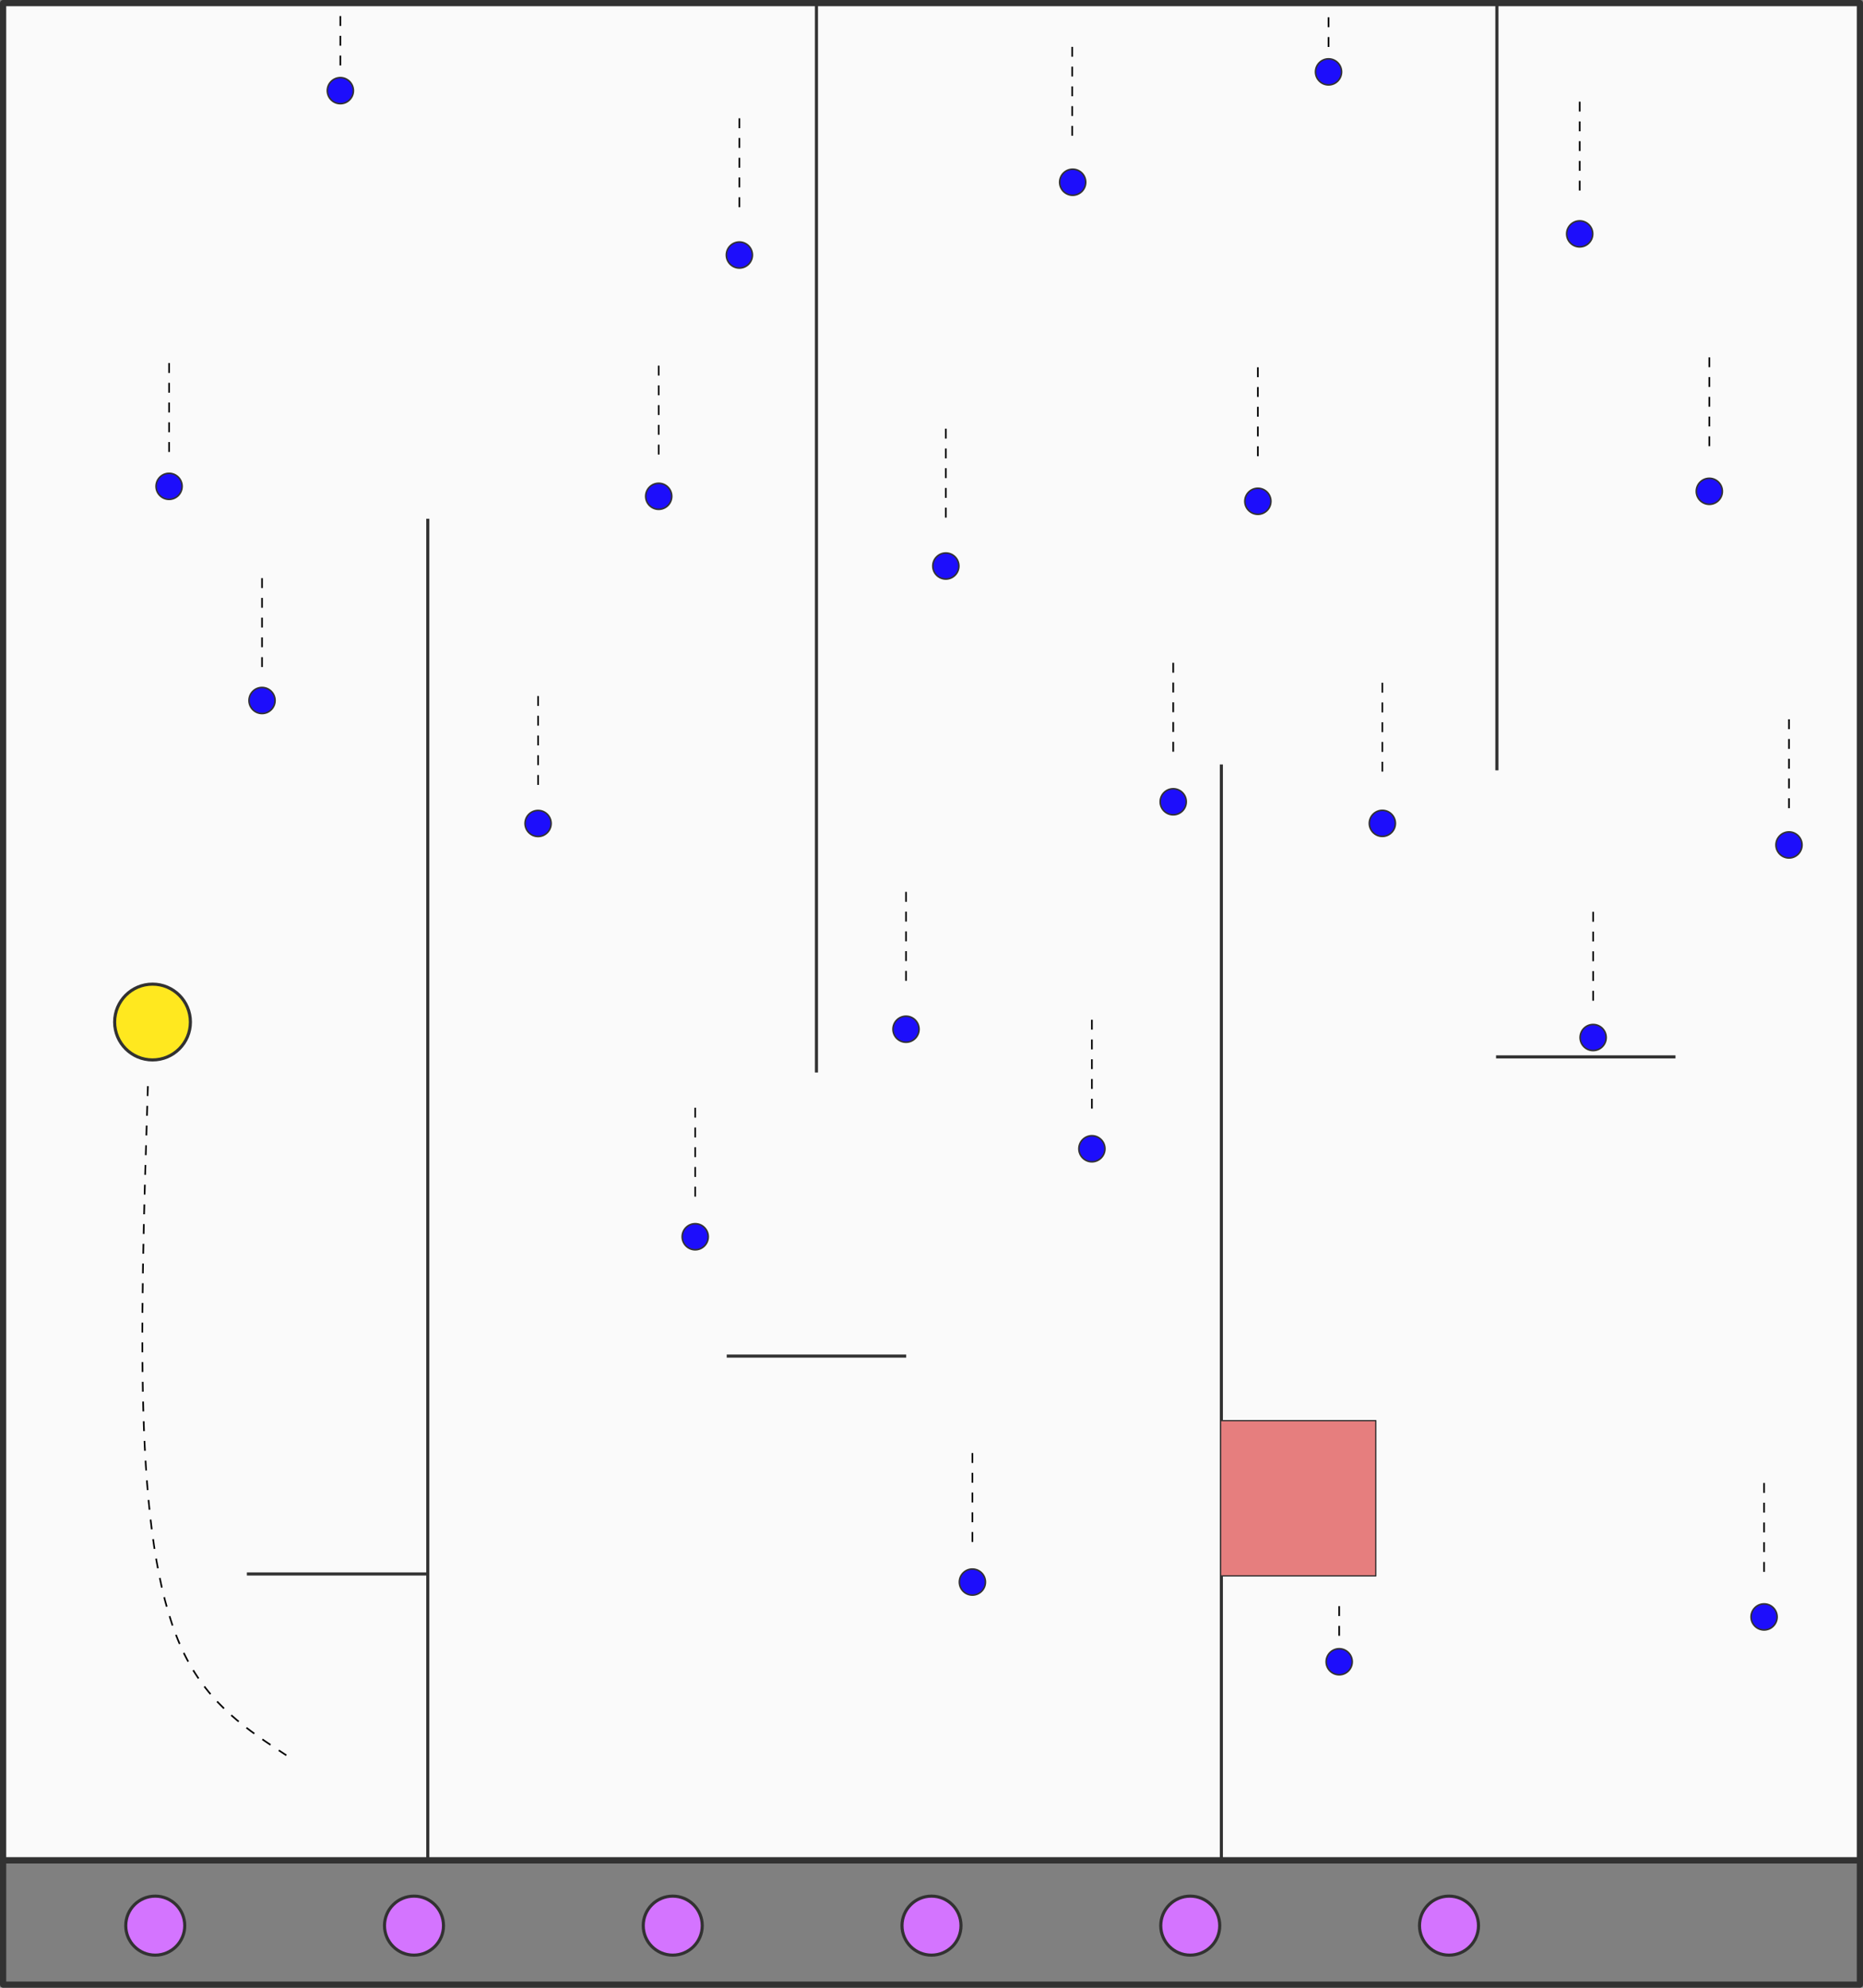 <?xml version="1.0" encoding="UTF-8" standalone="no"?>
<!-- Created with Inkscape (http://www.inkscape.org/) -->

<svg
   xmlns:dc="http://purl.org/dc/elements/1.1/"
   xmlns:cc="http://creativecommons.org/ns#"
   xmlns:rdf="http://www.w3.org/1999/02/22-rdf-syntax-ns#"
   xmlns:svg="http://www.w3.org/2000/svg"
   xmlns="http://www.w3.org/2000/svg"
   xmlns:sodipodi="http://sodipodi.sourceforge.net/DTD/sodipodi-0.dtd"
   xmlns:inkscape="http://www.inkscape.org/namespaces/inkscape"
   width="300mm"
   height="320mm"
   viewBox="0 0 300 320"
   version="1.1"
   id="svg8"
   inkscape:version="0.92.1 r15371"
   sodipodi:docname="through-snow-bouquet2.svg"
   inkscape:export-filename="D:\Document &amp; Files\Documents\MEGA\MEGAsync Uploads\Myspace\Study\workspace-10c1s\AscendingPython\labs\lab9\docs\images\through-snow-bouquet2-v2.png"
   inkscape:export-xdpi="68"
   inkscape:export-ydpi="68">
  <rect x="0" y="0" width="300" height="320" fill="#808080" stroke="none"/>
  <defs
     id="defs2">
    <inkscape:path-effect
       effect="bspline"
       id="path-effect4535"
       is_visible="true"
       weight="33.333"
       steps="2"
       helper_size="0"
       apply_no_weight="true"
       apply_with_weight="true"
       only_selected="false" />
    <inkscape:path-effect
       effect="bspline"
       id="path-effect4531"
       is_visible="true"
       weight="33.333"
       steps="2"
       helper_size="0"
       apply_no_weight="true"
       apply_with_weight="true"
       only_selected="false" />
    <inkscape:path-effect
       effect="bspline"
       id="path-effect4535-1"
       is_visible="true"
       weight="33.333"
       steps="2"
       helper_size="0"
       apply_no_weight="true"
       apply_with_weight="true"
       only_selected="false" />
    <inkscape:path-effect
       effect="bspline"
       id="path-effect4535-1-3"
       is_visible="true"
       weight="33.333"
       steps="2"
       helper_size="0"
       apply_no_weight="true"
       apply_with_weight="true"
       only_selected="false" />
    <inkscape:path-effect
       effect="bspline"
       id="path-effect4535-1-35"
       is_visible="true"
       weight="33.333"
       steps="2"
       helper_size="0"
       apply_no_weight="true"
       apply_with_weight="true"
       only_selected="false" />
    <inkscape:path-effect
       effect="bspline"
       id="path-effect4535-1-32"
       is_visible="true"
       weight="33.333"
       steps="2"
       helper_size="0"
       apply_no_weight="true"
       apply_with_weight="true"
       only_selected="false" />
    <inkscape:path-effect
       effect="bspline"
       id="path-effect4535-1-2"
       is_visible="true"
       weight="33.333"
       steps="2"
       helper_size="0"
       apply_no_weight="true"
       apply_with_weight="true"
       only_selected="false" />
    <inkscape:path-effect
       effect="bspline"
       id="path-effect4535-1-8"
       is_visible="true"
       weight="33.333"
       steps="2"
       helper_size="0"
       apply_no_weight="true"
       apply_with_weight="true"
       only_selected="false" />
    <inkscape:path-effect
       effect="bspline"
       id="path-effect4535-1-29"
       is_visible="true"
       weight="33.333"
       steps="2"
       helper_size="0"
       apply_no_weight="true"
       apply_with_weight="true"
       only_selected="false" />
    <inkscape:path-effect
       effect="bspline"
       id="path-effect4535-1-21"
       is_visible="true"
       weight="33.333"
       steps="2"
       helper_size="0"
       apply_no_weight="true"
       apply_with_weight="true"
       only_selected="false" />
    <inkscape:path-effect
       effect="bspline"
       id="path-effect4535-1-31"
       is_visible="true"
       weight="33.333"
       steps="2"
       helper_size="0"
       apply_no_weight="true"
       apply_with_weight="true"
       only_selected="false" />
    <inkscape:path-effect
       effect="bspline"
       id="path-effect4535-1-5"
       is_visible="true"
       weight="33.333"
       steps="2"
       helper_size="0"
       apply_no_weight="true"
       apply_with_weight="true"
       only_selected="false" />
    <inkscape:path-effect
       effect="bspline"
       id="path-effect4535-1-55"
       is_visible="true"
       weight="33.333"
       steps="2"
       helper_size="0"
       apply_no_weight="true"
       apply_with_weight="true"
       only_selected="false" />
    <inkscape:path-effect
       effect="bspline"
       id="path-effect4535-1-0"
       is_visible="true"
       weight="33.333"
       steps="2"
       helper_size="0"
       apply_no_weight="true"
       apply_with_weight="true"
       only_selected="false" />
    <inkscape:path-effect
       effect="bspline"
       id="path-effect4535-1-34"
       is_visible="true"
       weight="33.333"
       steps="2"
       helper_size="0"
       apply_no_weight="true"
       apply_with_weight="true"
       only_selected="false" />
    <inkscape:path-effect
       effect="bspline"
       id="path-effect4535-1-09"
       is_visible="true"
       weight="33.333"
       steps="2"
       helper_size="0"
       apply_no_weight="true"
       apply_with_weight="true"
       only_selected="false" />
    <inkscape:path-effect
       effect="bspline"
       id="path-effect4535-1-59"
       is_visible="true"
       weight="33.333"
       steps="2"
       helper_size="0"
       apply_no_weight="true"
       apply_with_weight="true"
       only_selected="false" />
    <inkscape:path-effect
       effect="bspline"
       id="path-effect4535-1-4"
       is_visible="true"
       weight="33.333"
       steps="2"
       helper_size="0"
       apply_no_weight="true"
       apply_with_weight="true"
       only_selected="false" />
    <inkscape:path-effect
       effect="bspline"
       id="path-effect4535-1-33"
       is_visible="true"
       weight="33.333"
       steps="2"
       helper_size="0"
       apply_no_weight="true"
       apply_with_weight="true"
       only_selected="false" />
    <inkscape:path-effect
       effect="bspline"
       id="path-effect4535-1-22"
       is_visible="true"
       weight="33.333"
       steps="2"
       helper_size="0"
       apply_no_weight="true"
       apply_with_weight="true"
       only_selected="false" />
    <inkscape:path-effect
       effect="bspline"
       id="path-effect4535-1-49"
       is_visible="true"
       weight="33.333"
       steps="2"
       helper_size="0"
       apply_no_weight="true"
       apply_with_weight="true"
       only_selected="false" />
    <inkscape:path-effect
       effect="bspline"
       id="path-effect4535-1-49-2"
       is_visible="true"
       weight="33.333"
       steps="2"
       helper_size="0"
       apply_no_weight="true"
       apply_with_weight="true"
       only_selected="false" />
    <inkscape:path-effect
       effect="bspline"
       id="path-effect4535-1-49-3"
       is_visible="true"
       weight="33.333"
       steps="2"
       helper_size="0"
       apply_no_weight="true"
       apply_with_weight="true"
       only_selected="false" />
  </defs>
  <sodipodi:namedview
     id="base"
     pagecolor="#ffffff"
     bordercolor="#666666"
     borderopacity="1.0"
     inkscape:pageopacity="0.0"
     inkscape:pageshadow="2"
     inkscape:zoom="0.7"
     inkscape:cx="273.8613"
     inkscape:cy="691.87571"
     inkscape:document-units="mm"
     inkscape:current-layer="layer1"
     showgrid="false"
     inkscape:window-width="1920"
     inkscape:window-height="1046"
     inkscape:window-x="-11"
     inkscape:window-y="-11"
     inkscape:window-maximized="1" />
  <g
     inkscape:label="Layer 1"
     inkscape:groupmode="layer"
     id="layer1"
     transform="translate(0,23)">
    <rect
       style="opacity:1;fill:#fafafa;fill-opacity:1;fill-rule:nonzero;stroke:#323232;stroke-width:1;stroke-linecap:round;stroke-linejoin:round;stroke-miterlimit:4;stroke-dasharray:none;stroke-dashoffset:0;stroke-opacity:1;paint-order:markers fill stroke"
       id="rect4491"
       width="299"
       height="299"
       x="0.5"
       y="-22.5" />
    <path
       style="fill:#323232;fill-opacity:1;stroke:#323232;stroke-width:0.5;stroke-linecap:butt;stroke-linejoin:miter;stroke-miterlimit:4;stroke-dasharray:none;stroke-opacity:1"
       d="M 68.889,60.512 V 277"
       id="path4493"
       inkscape:connector-curvature="0" />
    <path
       style="fill:#323232;fill-opacity:1;stroke:#323232;stroke-width:0.5;stroke-linecap:butt;stroke-linejoin:miter;stroke-miterlimit:4;stroke-dasharray:none;stroke-opacity:1"
       d="M 39.755,230.387 H 68.649"
       id="path4495"
       inkscape:connector-curvature="0" />
    <path
       style="fill:#323232;fill-opacity:1;stroke:#323232;stroke-width:0.5;stroke-linecap:butt;stroke-linejoin:miter;stroke-miterlimit:4;stroke-dasharray:none;stroke-opacity:1"
       d="M 131.473,-23 V 149.656"
       id="path4497"
       inkscape:connector-curvature="0" />
    <path
       style="fill:#323232;fill-opacity:1;stroke:#323232;stroke-width:0.5;stroke-linecap:butt;stroke-linejoin:miter;stroke-miterlimit:4;stroke-dasharray:none;stroke-opacity:1"
       d="M 196.676,277 V 100.068"
       id="path4499"
       inkscape:connector-curvature="0" />
    <path
       style="fill:#323232;fill-opacity:1;stroke:#323232;stroke-width:0.5;stroke-linecap:butt;stroke-linejoin:miter;stroke-miterlimit:4;stroke-dasharray:none;stroke-opacity:1"
       d="M 241.043,-23 V 101.013"
       id="path4503"
       inkscape:connector-curvature="0" />
    <path
       style="fill:#323232;fill-opacity:1;stroke:#323232;stroke-width:0.5;stroke-linecap:butt;stroke-linejoin:miter;stroke-miterlimit:4;stroke-dasharray:none;stroke-opacity:1"
       d="m 117.026,195.314 h 28.894"
       id="path4495-2"
       inkscape:connector-curvature="0" />
    <path
       style="fill:#323232;fill-opacity:1;stroke:#323232;stroke-width:0.5;stroke-linecap:butt;stroke-linejoin:miter;stroke-miterlimit:4;stroke-dasharray:none;stroke-opacity:1"
       d="m 240.91,147.142 h 28.894"
       id="path4495-2-3"
       inkscape:connector-curvature="0" />
    <rect
       style="opacity:1;fill:#e67e7e;fill-opacity:1;fill-rule:nonzero;stroke:#323232;stroke-width:0.2;stroke-linecap:round;stroke-linejoin:round;stroke-miterlimit:4;stroke-dasharray:none;stroke-dashoffset:0;stroke-opacity:1;paint-order:markers fill stroke"
       id="rect4535"
       width="25"
       height="25"
       x="196.549"
       y="205.698" />
    <circle
       style="opacity:1;fill:#ffe81f;fill-opacity:1;fill-rule:nonzero;stroke:#323232;stroke-width:0.5;stroke-linecap:round;stroke-linejoin:round;stroke-miterlimit:4;stroke-dasharray:none;stroke-dashoffset:0;stroke-opacity:1;paint-order:markers fill stroke"
       id="path4537"
       cx="24.561"
       cy="141.533"
       r="6.1" />
    <circle
       style="opacity:1;fill:#1d0efb;fill-opacity:1;fill-rule:nonzero;stroke:#323232;stroke-width:0.25;stroke-linecap:round;stroke-linejoin:round;stroke-miterlimit:4;stroke-dasharray:none;stroke-dashoffset:0;stroke-opacity:1;paint-order:markers fill stroke"
       id="path4537-1-4"
       cx="86.648"
       cy="109.566"
       r="2.1" />
    <circle
       style="opacity:1;fill:#1d0efb;fill-opacity:1;fill-rule:nonzero;stroke:#323232;stroke-width:0.25;stroke-linecap:round;stroke-linejoin:round;stroke-miterlimit:4;stroke-dasharray:none;stroke-dashoffset:0;stroke-opacity:1;paint-order:markers fill stroke"
       id="path4537-1-4-4"
       cx="152.309"
       cy="68.122"
       r="2.1" />
    <circle
       style="opacity:1;fill:#1d0efb;fill-opacity:1;fill-rule:nonzero;stroke:#323232;stroke-width:0.25;stroke-linecap:round;stroke-linejoin:round;stroke-miterlimit:4;stroke-dasharray:none;stroke-dashoffset:0;stroke-opacity:1;paint-order:markers fill stroke"
       id="path4537-1-4-4-7"
       cx="222.601"
       cy="109.549"
       r="2.1" />
    <circle
       style="opacity:1;fill:#1d0efb;fill-opacity:1;fill-rule:nonzero;stroke:#323232;stroke-width:0.25;stroke-linecap:round;stroke-linejoin:round;stroke-miterlimit:4;stroke-dasharray:none;stroke-dashoffset:0;stroke-opacity:1;paint-order:markers fill stroke"
       id="path4537-1-4-4-0"
       cx="175.829"
       cy="161.934"
       r="2.1" />
    <circle
       style="opacity:1;fill:#1d0efb;fill-opacity:1;fill-rule:nonzero;stroke:#323232;stroke-width:0.25;stroke-linecap:round;stroke-linejoin:round;stroke-miterlimit:4;stroke-dasharray:none;stroke-dashoffset:0;stroke-opacity:1;paint-order:markers fill stroke"
       id="path4537-1-4-4-4"
       cx="111.951"
       cy="176.099"
       r="2.1" />
    <circle
       style="opacity:1;fill:#1d0efb;fill-opacity:1;fill-rule:nonzero;stroke:#323232;stroke-width:0.25;stroke-linecap:round;stroke-linejoin:round;stroke-miterlimit:4;stroke-dasharray:none;stroke-dashoffset:0;stroke-opacity:1;paint-order:markers fill stroke"
       id="path4537-1-4-4-3"
       cx="42.194"
       cy="89.771"
       r="2.1" />
    <circle
       style="opacity:1;fill:#1d0efb;fill-opacity:1;fill-rule:nonzero;stroke:#323232;stroke-width:0.25;stroke-linecap:round;stroke-linejoin:round;stroke-miterlimit:4;stroke-dasharray:none;stroke-dashoffset:0;stroke-opacity:1;paint-order:markers fill stroke"
       id="path4537-1-4-4-2"
       cx="27.227"
       cy="55.294"
       r="2.1" />
    <circle
       style="opacity:1;fill:#1d0efb;fill-opacity:1;fill-rule:nonzero;stroke:#323232;stroke-width:0.25;stroke-linecap:round;stroke-linejoin:round;stroke-miterlimit:4;stroke-dasharray:none;stroke-dashoffset:0;stroke-opacity:1;paint-order:markers fill stroke"
       id="path4537-1-4-4-9"
       cx="288.082"
       cy="113.024"
       r="2.1" />
    <circle
       style="opacity:1;fill:#1d0efb;fill-opacity:1;fill-rule:nonzero;stroke:#323232;stroke-width:0.25;stroke-linecap:round;stroke-linejoin:round;stroke-miterlimit:4;stroke-dasharray:none;stroke-dashoffset:0;stroke-opacity:1;paint-order:markers fill stroke"
       id="path4537-1-4-4-391"
       cx="256.544"
       cy="144.027"
       r="2.1" />
    <circle
       style="opacity:1;fill:#1d0efb;fill-opacity:1;fill-rule:nonzero;stroke:#323232;stroke-width:0.25;stroke-linecap:round;stroke-linejoin:round;stroke-miterlimit:4;stroke-dasharray:none;stroke-dashoffset:0;stroke-opacity:1;paint-order:markers fill stroke"
       id="path4537-1-4-4-92"
       cx="215.652"
       cy="244.519"
       r="2.1" />
    <circle
       style="opacity:1;fill:#1d0efb;fill-opacity:1;fill-rule:nonzero;stroke:#323232;stroke-width:0.25;stroke-linecap:round;stroke-linejoin:round;stroke-miterlimit:4;stroke-dasharray:none;stroke-dashoffset:0;stroke-opacity:1;paint-order:markers fill stroke"
       id="path4537-1-4-4-1"
       cx="284.073"
       cy="237.303"
       r="2.1" />
    <circle
       style="opacity:1;fill:#1d0efb;fill-opacity:1;fill-rule:nonzero;stroke:#323232;stroke-width:0.25;stroke-linecap:round;stroke-linejoin:round;stroke-miterlimit:4;stroke-dasharray:none;stroke-dashoffset:0;stroke-opacity:1;paint-order:markers fill stroke"
       id="path4537-1-4-4-00"
       cx="106.071"
       cy="56.897"
       r="2.1" />
    <circle
       style="opacity:1;fill:#1d0efb;fill-opacity:1;fill-rule:nonzero;stroke:#323232;stroke-width:0.25;stroke-linecap:round;stroke-linejoin:round;stroke-miterlimit:4;stroke-dasharray:none;stroke-dashoffset:0;stroke-opacity:1;paint-order:markers fill stroke"
       id="path4537-1-4-4-18"
       cx="202.556"
       cy="57.699"
       r="2.1" />
    <circle
       style="opacity:1;fill:#1d0efb;fill-opacity:1;fill-rule:nonzero;stroke:#323232;stroke-width:0.25;stroke-linecap:round;stroke-linejoin:round;stroke-miterlimit:4;stroke-dasharray:none;stroke-dashoffset:0;stroke-opacity:1;paint-order:markers fill stroke"
       id="path4537-1-4-4-57"
       cx="188.925"
       cy="106.075"
       r="2.1" />
    <circle
       style="opacity:1;fill:#1d0efb;fill-opacity:1;fill-rule:nonzero;stroke:#323232;stroke-width:0.25;stroke-linecap:round;stroke-linejoin:round;stroke-miterlimit:4;stroke-dasharray:none;stroke-dashoffset:0;stroke-opacity:1;paint-order:markers fill stroke"
       id="path4537-1-4-4-42"
       cx="145.895"
       cy="142.69"
       r="2.1" />
    <circle
       style="opacity:1;fill:#1d0efb;fill-opacity:1;fill-rule:nonzero;stroke:#323232;stroke-width:0.25;stroke-linecap:round;stroke-linejoin:round;stroke-miterlimit:4;stroke-dasharray:none;stroke-dashoffset:0;stroke-opacity:1;paint-order:markers fill stroke"
       id="path4537-1-4-4-397"
       cx="156.585"
       cy="231.69"
       r="2.1" />
    <circle
       style="opacity:1;fill:#1d0efb;fill-opacity:1;fill-rule:nonzero;stroke:#323232;stroke-width:0.25;stroke-linecap:round;stroke-linejoin:round;stroke-miterlimit:4;stroke-dasharray:none;stroke-dashoffset:0;stroke-opacity:1;paint-order:markers fill stroke"
       id="path4537-1-4-4-02"
       cx="275.253"
       cy="56.095"
       r="2.1" />
    <rect
       style="opacity:1;fill:none;fill-opacity:1;fill-rule:nonzero;stroke:#323232;stroke-width:1;stroke-linecap:round;stroke-linejoin:round;stroke-miterlimit:4;stroke-dasharray:none;stroke-dashoffset:0;stroke-opacity:1;paint-order:markers fill stroke"
       id="rect4793"
       width="299"
       height="20"
       x="0.5"
       y="276.5" />
    <circle
       style="opacity:1;fill:#d474ff;fill-opacity:1;fill-rule:nonzero;stroke:#323232;stroke-width:0.5;stroke-linecap:round;stroke-linejoin:round;stroke-miterlimit:4;stroke-dasharray:none;stroke-dashoffset:0;stroke-opacity:1;paint-order:markers fill stroke"
       id="path4537-6"
       cx="25"
       cy="287"
       r="4.75" />
    <circle
       style="opacity:1;fill:#d474ff;fill-opacity:1;fill-rule:nonzero;stroke:#323232;stroke-width:0.5;stroke-linecap:round;stroke-linejoin:round;stroke-miterlimit:4;stroke-dasharray:none;stroke-dashoffset:0;stroke-opacity:1;paint-order:markers fill stroke"
       id="path4537-6-3"
       cx="233.333"
       cy="287"
       r="4.75" />
    <circle
       style="opacity:1;fill:#d474ff;fill-opacity:1;fill-rule:nonzero;stroke:#323232;stroke-width:0.5;stroke-linecap:round;stroke-linejoin:round;stroke-miterlimit:4;stroke-dasharray:none;stroke-dashoffset:0;stroke-opacity:1;paint-order:markers fill stroke"
       id="path4537-6-5"
       cx="66.667"
       cy="287"
       r="4.75" />
    <circle
       style="opacity:1;fill:#d474ff;fill-opacity:1;fill-rule:nonzero;stroke:#323232;stroke-width:0.5;stroke-linecap:round;stroke-linejoin:round;stroke-miterlimit:4;stroke-dasharray:none;stroke-dashoffset:0;stroke-opacity:1;paint-order:markers fill stroke"
       id="path4537-6-50"
       cx="108.333"
       cy="287"
       r="4.75" />
    <circle
       style="opacity:1;fill:#d474ff;fill-opacity:1;fill-rule:nonzero;stroke:#323232;stroke-width:0.5;stroke-linecap:round;stroke-linejoin:round;stroke-miterlimit:4;stroke-dasharray:none;stroke-dashoffset:0;stroke-opacity:1;paint-order:markers fill stroke"
       id="path4537-6-38"
       cx="150"
       cy="287"
       r="4.75" />
    <circle
       style="opacity:1;fill:#d474ff;fill-opacity:1;fill-rule:nonzero;stroke:#323232;stroke-width:0.5;stroke-linecap:round;stroke-linejoin:round;stroke-miterlimit:4;stroke-dasharray:none;stroke-dashoffset:0;stroke-opacity:1;paint-order:markers fill stroke"
       id="path4537-6-1"
       cx="191.667"
       cy="287"
       r="4.75" />
    <circle
       style="opacity:1;fill:#1d0efb;fill-opacity:1;fill-rule:nonzero;stroke:#323232;stroke-width:0.25;stroke-linecap:round;stroke-linejoin:round;stroke-miterlimit:4;stroke-dasharray:none;stroke-dashoffset:0;stroke-opacity:1;paint-order:markers fill stroke"
       id="path4537-1-4-4-18-2"
       cx="172.735"
       cy="6.336"
       r="2.1" />
    <circle
       style="opacity:1;fill:#1d0efb;fill-opacity:1;fill-rule:nonzero;stroke:#323232;stroke-width:0.25;stroke-linecap:round;stroke-linejoin:round;stroke-miterlimit:4;stroke-dasharray:none;stroke-dashoffset:0;stroke-opacity:1;paint-order:markers fill stroke"
       id="path4537-1-4-4-18-21"
       cx="54.807"
       cy="-8.405"
       r="2.1" />
    <circle
       style="opacity:1;fill:#1d0efb;fill-opacity:1;fill-rule:nonzero;stroke:#323232;stroke-width:0.25;stroke-linecap:round;stroke-linejoin:round;stroke-miterlimit:4;stroke-dasharray:none;stroke-dashoffset:0;stroke-opacity:1;paint-order:markers fill stroke"
       id="path4537-1-4-4-18-1"
       cx="119.062"
       cy="18.054"
       r="2.1" />
    <circle
       style="opacity:1;fill:#1d0efb;fill-opacity:1;fill-rule:nonzero;stroke:#323232;stroke-width:0.25;stroke-linecap:round;stroke-linejoin:round;stroke-miterlimit:4;stroke-dasharray:none;stroke-dashoffset:0;stroke-opacity:1;paint-order:markers fill stroke"
       id="path4537-1-4-4-18-3"
       cx="213.935"
       cy="-11.429"
       r="2.1" />
    <circle
       style="opacity:1;fill:#1d0efb;fill-opacity:1;fill-rule:nonzero;stroke:#323232;stroke-width:0.25;stroke-linecap:round;stroke-linejoin:round;stroke-miterlimit:4;stroke-dasharray:none;stroke-dashoffset:0;stroke-opacity:1;paint-order:markers fill stroke"
       id="path4537-1-4-4-18-24"
       cx="254.378"
       cy="14.652"
       r="2.1" />
    <path
       style="fill:none;stroke:#000000;stroke-width:0.265;stroke-linecap:butt;stroke-linejoin:miter;stroke-opacity:1;stroke-miterlimit:4;stroke-dasharray:1.587,1.587;stroke-dashoffset:0"
       d="m 23.812,151.857 c -0.63,19.654 -1.26,39.309 -0.63,55.247 0.63,15.938 2.52,28.159 6.552,36.286 4.032,8.127 10.205,12.158 16.379,16.19"
       id="path4529"
       inkscape:connector-curvature="0"
       inkscape:path-effect="#path-effect4531"
       inkscape:original-d="m 23.812499,151.85714 c -0.629695,19.6545 -1.259655,39.30926 -1.88988,58.96429 1.890173,12.22113 3.779996,24.44199 5.669643,36.66367 6.173973,4.03155 12.347487,8.06323 18.520832,12.09524"
       sodipodi:nodetypes="cccc" />
    <path
       style="fill:none;stroke:#000000;stroke-width:0.265;stroke-linecap:butt;stroke-linejoin:miter;stroke-miterlimit:4;stroke-dasharray:1.59, 1.59;stroke-dashoffset:0;stroke-opacity:1"
       d="m 27.227,35.449 c 0,5 0,10 0,15"
       id="path4533"
       inkscape:connector-curvature="0"
       inkscape:path-effect="#path-effect4535"
       inkscape:original-d="m 27.226955,35.448818 c 2.18e-4,4.999783 2.18e-4,9.999782 0,15" />
    <path
       style="fill:none;stroke:#000000;stroke-width:0.265;stroke-linecap:butt;stroke-linejoin:miter;stroke-miterlimit:4;stroke-dasharray:1.59, 1.59;stroke-dashoffset:0;stroke-opacity:1"
       d="m 42.194,70.072 c 0,5 0,10 0,15"
       id="path4533-6"
       inkscape:connector-curvature="0"
       inkscape:path-effect="#path-effect4535-1"
       inkscape:original-d="m 42.194046,70.071719 c 2.18e-4,4.999783 2.18e-4,9.999782 0,15" />
    <path
       style="fill:none;stroke:#000000;stroke-width:0.265;stroke-linecap:butt;stroke-linejoin:miter;stroke-miterlimit:4;stroke-dasharray:1.59, 1.59;stroke-dashoffset:0;stroke-opacity:1"
       d="m 86.648,89.048 c 0,5 0,10 0,15"
       id="path4533-6-6"
       inkscape:connector-curvature="0"
       inkscape:path-effect="#path-effect4535-1-3"
       inkscape:original-d="m 86.648453,89.047855 c 2.18e-4,4.999783 2.18e-4,9.999782 0,15.000005" />
    <path
       style="fill:none;stroke:#000000;stroke-width:0.265;stroke-linecap:butt;stroke-linejoin:miter;stroke-miterlimit:4;stroke-dasharray:1.59, 1.59;stroke-dashoffset:0;stroke-opacity:1"
       d="m 106.071,35.861 c 0,5 0,10 0,15"
       id="path4533-6-1"
       inkscape:connector-curvature="0"
       inkscape:path-effect="#path-effect4535-1-35"
       inkscape:original-d="m 106.07146,35.86122 c 2.2e-4,4.999783 2.2e-4,9.999782 0,15" />
    <path
       style="fill:none;stroke:#000000;stroke-width:0.265;stroke-linecap:butt;stroke-linejoin:miter;stroke-miterlimit:4;stroke-dasharray:1.59, 1.59;stroke-dashoffset:0;stroke-opacity:1"
       d="m 119.062,-3.962 c 0,5 0,10 0,15"
       id="path4533-6-5"
       inkscape:connector-curvature="0"
       inkscape:path-effect="#path-effect4535-1-32"
       inkscape:original-d="m 119.0625,-3.9619395 c 2.1e-4,4.999783 2.1e-4,9.999782 0,14.9999995" />
    <path
       style="fill:none;stroke:#000000;stroke-width:0.265;stroke-linecap:butt;stroke-linejoin:miter;stroke-miterlimit:4;stroke-dasharray:1.59, 1.59;stroke-dashoffset:0;stroke-opacity:1"
       d="m 145.895,120.586 c 0,5 0,10 0,15"
       id="path4533-6-2"
       inkscape:connector-curvature="0"
       inkscape:path-effect="#path-effect4535-1-2"
       inkscape:original-d="m 145.89462,120.58566 c 2.2e-4,4.99978 2.2e-4,9.99978 0,15" />
    <path
       style="fill:none;stroke:#000000;stroke-width:0.265;stroke-linecap:butt;stroke-linejoin:miter;stroke-miterlimit:4;stroke-dasharray:1.59, 1.59;stroke-dashoffset:0;stroke-opacity:1"
       d="m 152.309,46.017 c 0,5 0,10 0,15"
       id="path4533-6-3"
       inkscape:connector-curvature="0"
       inkscape:path-effect="#path-effect4535-1-8"
       inkscape:original-d="m 152.3091,46.017462 c 2.2e-4,4.999783 2.2e-4,9.999782 0,15" />
    <path
       style="fill:none;stroke:#000000;stroke-width:0.265;stroke-linecap:butt;stroke-linejoin:miter;stroke-miterlimit:4;stroke-dasharray:1.59, 1.59;stroke-dashoffset:0;stroke-opacity:1"
       d="m 172.656,-15.455 c 0,5 0,10 0,15"
       id="path4533-6-9"
       inkscape:connector-curvature="0"
       inkscape:path-effect="#path-effect4535-1-29"
       inkscape:original-d="m 172.65612,-15.454529 c 2.2e-4,4.999783 2.2e-4,9.9997822 0,15.00000021" />
    <path
       style="fill:none;stroke:#000000;stroke-width:0.265;stroke-linecap:butt;stroke-linejoin:miter;stroke-miterlimit:4;stroke-dasharray:1.59, 1.59;stroke-dashoffset:0;stroke-opacity:1"
       d="m 202.556,36.128 c 0,5 0,10 0,15"
       id="path4533-6-37"
       inkscape:connector-curvature="0"
       inkscape:path-effect="#path-effect4535-1-21"
       inkscape:original-d="m 202.55576,36.12849 c 2.2e-4,4.999783 2.2e-4,9.999782 0,15" />
    <path
       style="fill:none;stroke:#000000;stroke-width:0.265;stroke-linecap:butt;stroke-linejoin:miter;stroke-miterlimit:4;stroke-dasharray:1.59, 1.59;stroke-dashoffset:0;stroke-opacity:1"
       d="m 188.925,83.702 c 0,5 0,10 0,15"
       id="path4533-6-95"
       inkscape:connector-curvature="0"
       inkscape:path-effect="#path-effect4535-1-31"
       inkscape:original-d="m 188.92502,83.702465 c 2.1e-4,4.999783 2.1e-4,9.999782 0,15" />
    <path
       style="fill:none;stroke:#000000;stroke-width:0.265;stroke-linecap:butt;stroke-linejoin:miter;stroke-miterlimit:4;stroke-dasharray:1.59, 1.59;stroke-dashoffset:0;stroke-opacity:1"
       d="m 222.601,86.91 c 0,5 0,10 0,15"
       id="path4533-6-92"
       inkscape:connector-curvature="0"
       inkscape:path-effect="#path-effect4535-1-5"
       inkscape:original-d="m 222.60098,86.9097 c 2.2e-4,4.999783 2.2e-4,9.999782 0,15" />
    <path
       style="fill:none;stroke:#000000;stroke-width:0.265;stroke-linecap:butt;stroke-linejoin:miter;stroke-miterlimit:4;stroke-dasharray:1.59, 1.59;stroke-dashoffset:0;stroke-opacity:1"
       d="m 111.951,155.331 c 0,5 0,10 0,15"
       id="path4533-6-10"
       inkscape:connector-curvature="0"
       inkscape:path-effect="#path-effect4535-1-55"
       inkscape:original-d="m 111.95139,155.3307 c 2.2e-4,4.99978 2.2e-4,9.99978 0,15" />
    <path
       style="fill:none;stroke:#000000;stroke-width:0.265;stroke-linecap:butt;stroke-linejoin:miter;stroke-miterlimit:4;stroke-dasharray:1.59, 1.59;stroke-dashoffset:0;stroke-opacity:1"
       d="m 175.829,141.165 c 0,5 0,10 0,15"
       id="path4533-6-8"
       inkscape:connector-curvature="0"
       inkscape:path-effect="#path-effect4535-1-0"
       inkscape:original-d="m 175.82881,141.16541 c 2.2e-4,4.99979 2.2e-4,9.99978 0,15" />
    <path
       style="fill:none;stroke:#000000;stroke-width:0.265;stroke-linecap:butt;stroke-linejoin:miter;stroke-miterlimit:4;stroke-dasharray:1.59, 1.59;stroke-dashoffset:0;stroke-opacity:1"
       d="m 256.544,123.793 c 0,5 0,10 0,15"
       id="path4533-6-17"
       inkscape:connector-curvature="0"
       inkscape:path-effect="#path-effect4535-1-34"
       inkscape:original-d="m 256.54422,123.79289 c 2.2e-4,4.99979 2.2e-4,9.99979 0,15.00001" />
    <path
       style="fill:none;stroke:#000000;stroke-width:0.265;stroke-linecap:butt;stroke-linejoin:miter;stroke-miterlimit:4;stroke-dasharray:1.59, 1.59;stroke-dashoffset:0;stroke-opacity:1"
       d="m 156.585,210.923 c 0,5 0,10 0,15"
       id="path4533-6-4"
       inkscape:connector-curvature="0"
       inkscape:path-effect="#path-effect4535-1-09"
       inkscape:original-d="m 156.5854,210.92276 c 2.2e-4,4.99979 2.2e-4,9.99978 0,15" />
    <path
       style="fill:none;stroke:#000000;stroke-width:0.265;stroke-linecap:butt;stroke-linejoin:miter;stroke-miterlimit:4;stroke-dasharray:1.59, 1.59;stroke-dashoffset:0;stroke-opacity:1"
       d="m 284.073,215.734 c 0,5 0,10 0,15"
       id="path4533-6-44"
       inkscape:connector-curvature="0"
       inkscape:path-effect="#path-effect4535-1-59"
       inkscape:original-d="m 284.07297,215.73361 c 2.1e-4,4.99978 2.1e-4,9.99978 0,15" />
    <path
       style="fill:none;stroke:#000000;stroke-width:0.265;stroke-linecap:butt;stroke-linejoin:miter;stroke-miterlimit:4;stroke-dasharray:1.59, 1.59;stroke-dashoffset:0;stroke-opacity:1"
       d="m 288.082,92.79 c 0,5 0,10 0,15"
       id="path4533-6-38"
       inkscape:connector-curvature="0"
       inkscape:path-effect="#path-effect4535-1-4"
       inkscape:original-d="m 288.082,92.789629 c 2.2e-4,4.999783 2.2e-4,9.999781 0,15.000001" />
    <path
       style="fill:none;stroke:#000000;stroke-width:0.265;stroke-linecap:butt;stroke-linejoin:miter;stroke-miterlimit:4;stroke-dasharray:1.59, 1.59;stroke-dashoffset:0;stroke-opacity:1"
       d="m 275.253,34.525 c 0,5 0,10 0,15"
       id="path4533-6-29"
       inkscape:connector-curvature="0"
       inkscape:path-effect="#path-effect4535-1-33"
       inkscape:original-d="m 275.25305,34.524872 c 2.2e-4,4.999783 2.2e-4,9.999782 0,15" />
    <path
       style="fill:none;stroke:#000000;stroke-width:0.265;stroke-linecap:butt;stroke-linejoin:miter;stroke-miterlimit:4;stroke-dasharray:1.59, 1.59;stroke-dashoffset:0;stroke-opacity:1"
       d="m 254.378,-6.635 c 0,5 0,10 0,15"
       id="path4533-6-57"
       inkscape:connector-curvature="0"
       inkscape:path-effect="#path-effect4535-1-22"
       inkscape:original-d="m 254.37798,-6.6346348 c 2.1e-4,4.999783 2.1e-4,9.999782 0,15.0000004" />
    <path
       style="fill:none;stroke:#000000;stroke-width:0.265;stroke-linecap:butt;stroke-linejoin:miter;stroke-miterlimit:4;stroke-dasharray:1.59, 1.59;stroke-dashoffset:0;stroke-opacity:1"
       d="m 54.807,-20.413 c 0,3 0,6 0,9"
       id="path4533-6-386"
       inkscape:connector-curvature="0"
       inkscape:path-effect="#path-effect4535-1-49"
       inkscape:original-d="m 54.806538,-20.412579 c 1.8e-4,2.999869 1.8e-4,5.999868 0,9" />
    <path
       style="fill:none;stroke:#000000;stroke-width:0.265;stroke-linecap:butt;stroke-linejoin:miter;stroke-miterlimit:4;stroke-dasharray:1.59, 1.59;stroke-dashoffset:0;stroke-opacity:1"
       d="m 215.652,235.568 c 0,1.667 0,3.333 0,5"
       id="path4533-6-386-3"
       inkscape:connector-curvature="0"
       inkscape:path-effect="#path-effect4535-1-49-2"
       inkscape:original-d="m 215.65196,235.56791 c 1e-4,1.6666 1e-4,3.33326 0,5" />
    <path
       style="fill:none;stroke:#000000;stroke-width:0.265;stroke-linecap:butt;stroke-linejoin:miter;stroke-miterlimit:4;stroke-dasharray:1.59, 1.59;stroke-dashoffset:0;stroke-opacity:1"
       d="m 213.935,-20.214 c 0,1.667 0,3.333 0,5"
       id="path4533-6-386-0"
       inkscape:connector-curvature="0"
       inkscape:path-effect="#path-effect4535-1-49-3"
       inkscape:original-d="m 213.93452,-20.214388 c 1e-4,1.666594 1e-4,3.33326 0,5" />
  </g>
</svg>
